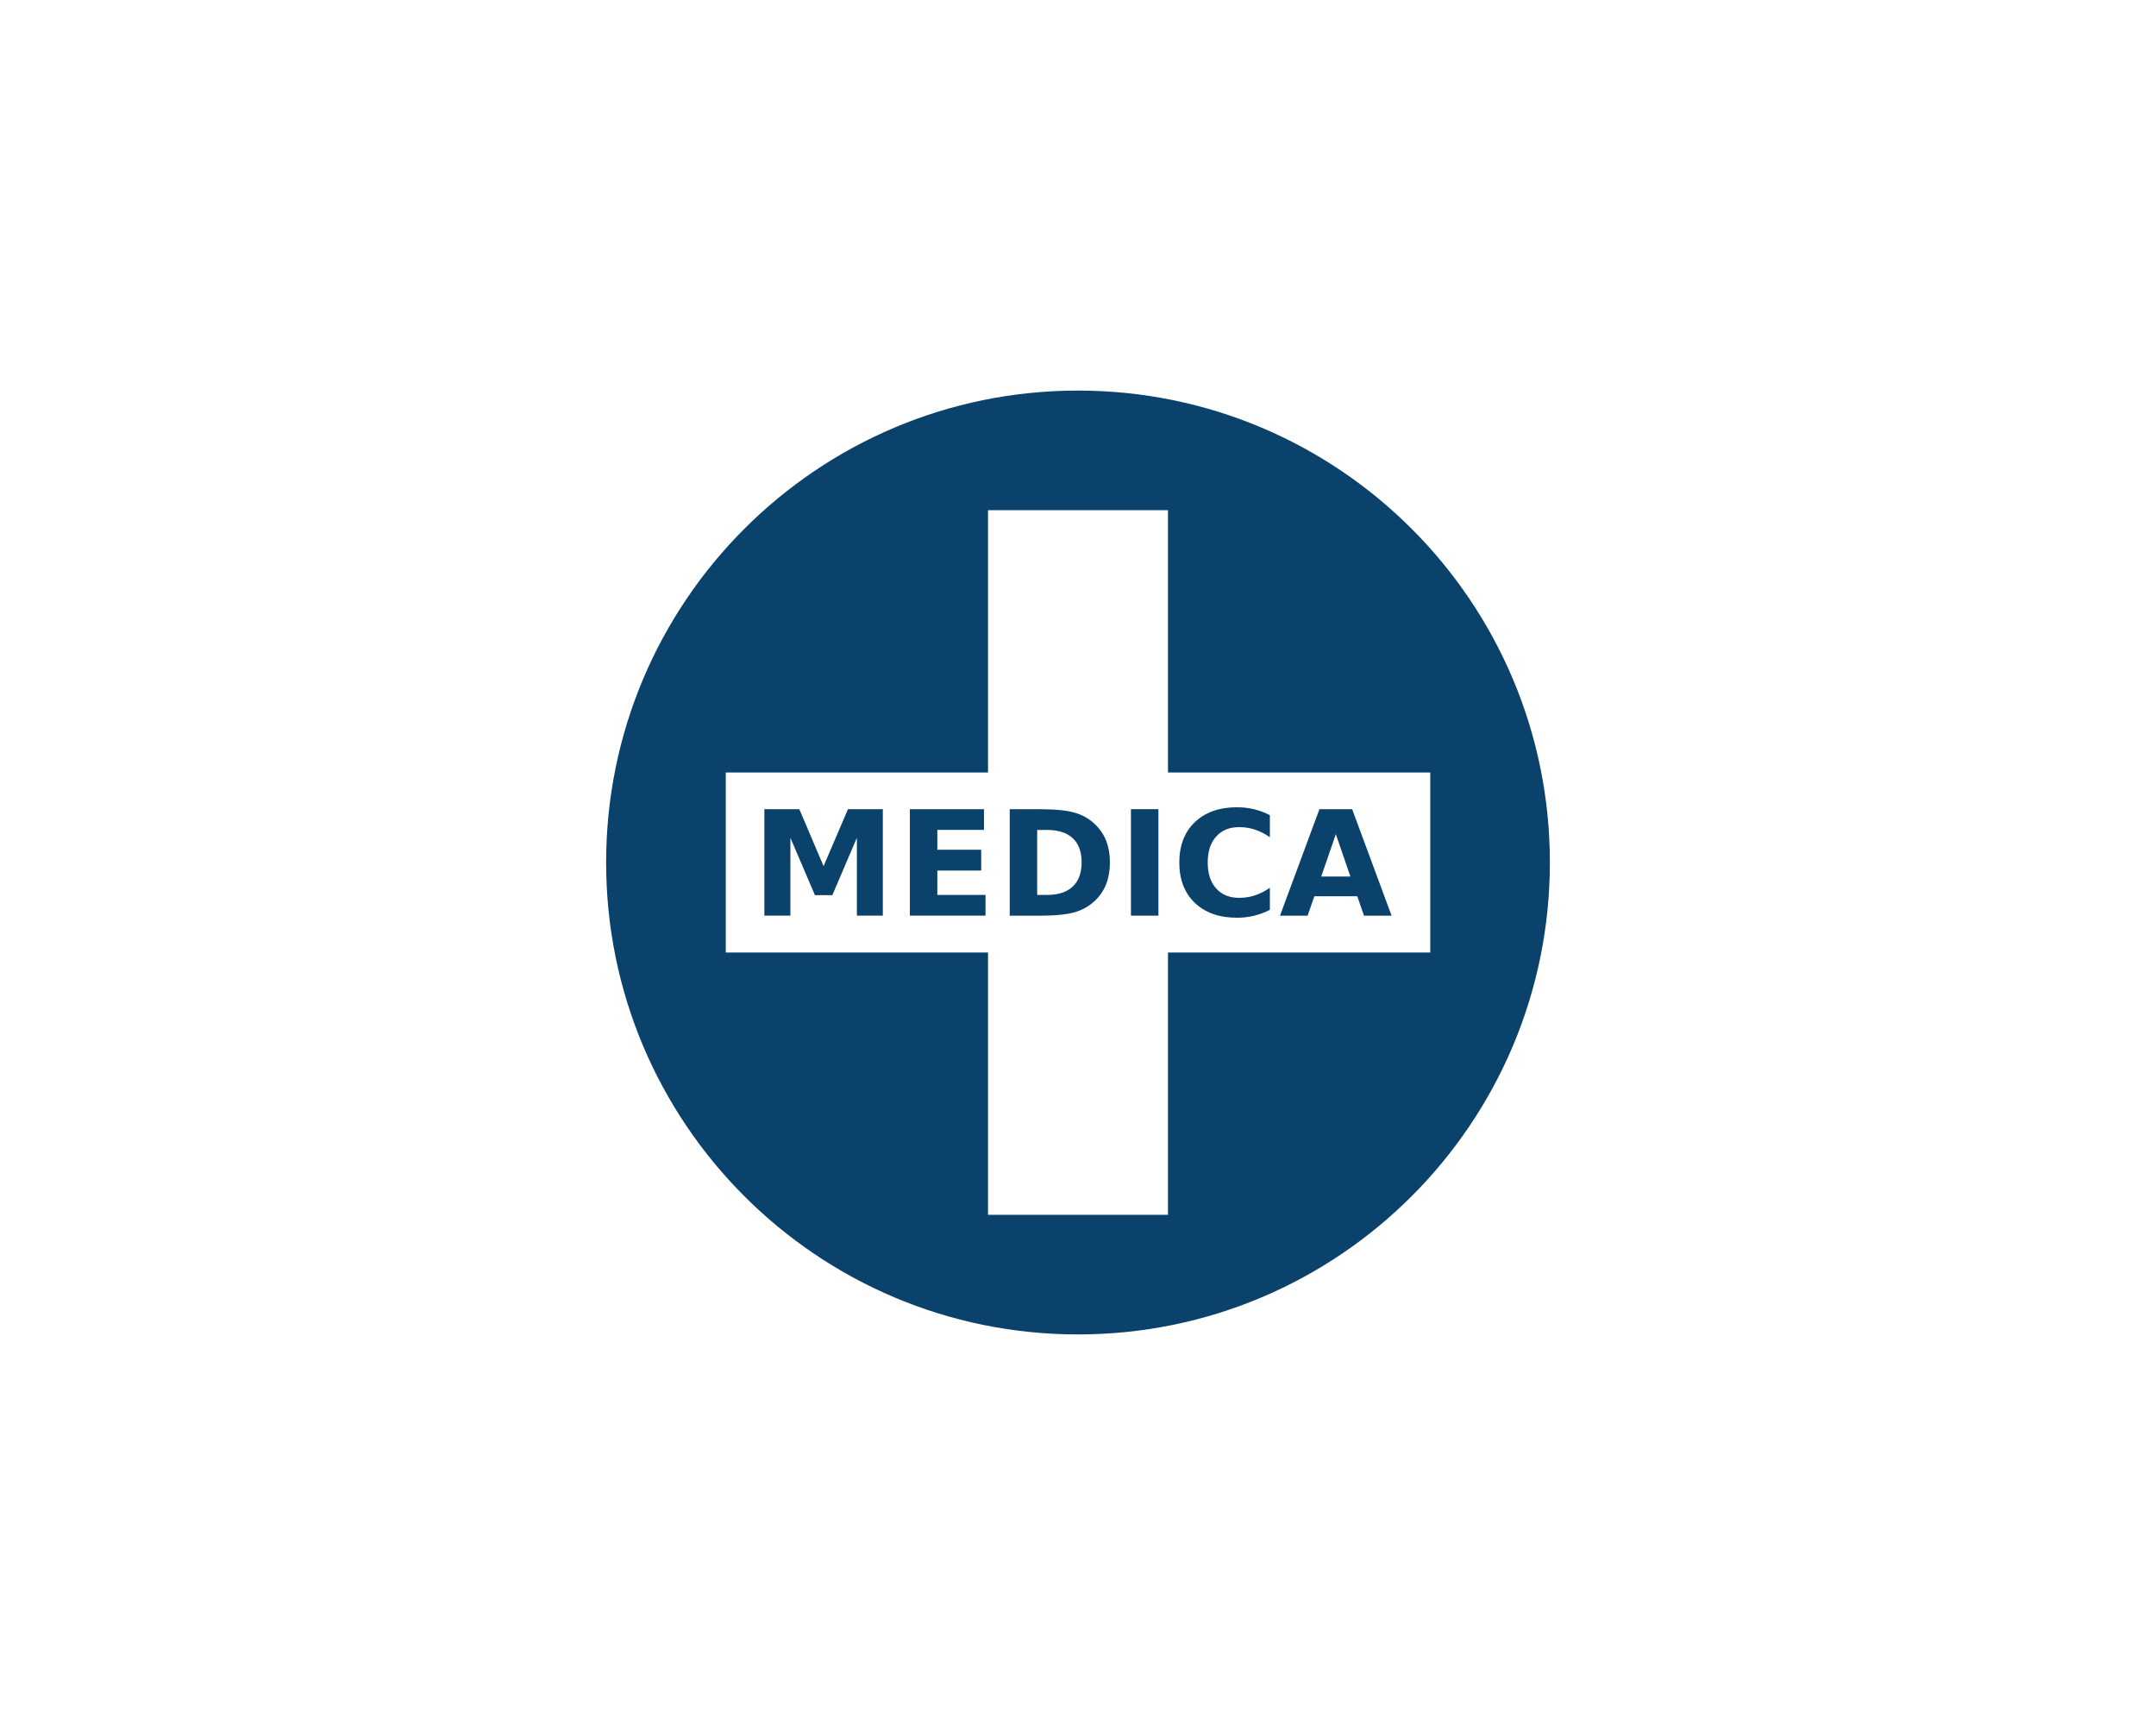 <?xml version="1.0" encoding="UTF-8" standalone="no"?>
<!-- Created with Inkscape (http://www.inkscape.org/) -->

<svg width="132.292mm" height="105.833mm" viewBox="0 0 132.292 105.833" version="1.1" id="svg995" xmlns="http://www.w3.org/2000/svg" xmlns:svg="http://www.w3.org/2000/svg" xmlns:rdf="http://www.w3.org/1999/02/22-rdf-syntax-ns#" xmlns:cc="http://creativecommons.org/ns#" xmlns:dc="http://purl.org/dc/elements/1.1/">
  <defs id="defs989" />
  <g id="layer1" transform="translate(-17.576,-42.244)">
    <rect style="fill:#ffffff;fill-rule:evenodd;stroke-width:0.265;stop-color:#000000" id="rect2495" width="132.292" height="105.833" x="17.576" y="42.244" />
    <path id="path1552" style="fill:#0b426c;fill-opacity:1;fill-rule:nonzero;stroke:none;stroke-width:0.353" d="m 112.676,95.161 c 0,15.991 -12.963,28.954 -28.954,28.954 -15.991,0 -28.954,-12.963 -28.954,-28.954 0,-15.991 12.963,-28.954 28.954,-28.954 15.991,0 28.954,12.963 28.954,28.954 z" />
    <path id="path1554" style="fill:#ffffff;fill-opacity:1;fill-rule:nonzero;stroke:none;stroke-width:0.353" d="m 78.201,73.546 h 11.042 v 43.229 h -11.042 z" />
    <path id="path1556" style="fill:#ffffff;fill-opacity:1;fill-rule:nonzero;stroke:none;stroke-width:0.353" d="M 62.109,89.639 H 105.336 V 100.683 H 62.109 Z" />
    <path id="path1558" style="fill:#0b426c;fill-opacity:1;fill-rule:nonzero;stroke:none;stroke-width:0.353" d="m 64.479,91.889 h 2.144 l 1.488,3.496 1.496,-3.496 h 2.14 v 6.533 h -1.593 v -4.778 l -1.506,3.522 h -1.067 l -1.506,-3.522 v 4.778 h -1.597 v -6.533" />
    <path id="path1560" style="fill:#0b426c;fill-opacity:1;fill-rule:nonzero;stroke:none;stroke-width:0.353" d="m 73.406,91.889 h 4.546 v 1.273 h -2.861 v 1.217 h 2.691 v 1.274 h -2.691 v 1.496 h 2.957 v 1.273 h -4.643 v -6.533" />
    <path id="path1562" style="fill:#0b426c;fill-opacity:1;fill-rule:nonzero;stroke:none;stroke-width:0.353" d="m 81.217,93.163 v 3.987 h 0.605 c 0.688,0 1.213,-0.171 1.575,-0.511 0.364,-0.342 0.547,-0.838 0.547,-1.488 0,-0.648 -0.182,-1.141 -0.543,-1.479 -0.362,-0.339 -0.889,-0.508 -1.579,-0.508 h -0.605 m -1.684,-1.273 h 1.776 c 0.992,0 1.73,0.072 2.215,0.215 0.486,0.139 0.904,0.379 1.251,0.718 0.306,0.294 0.533,0.634 0.682,1.018 0.149,0.386 0.223,0.821 0.223,1.309 0,0.493 -0.074,0.933 -0.223,1.322 -0.149,0.385 -0.376,0.725 -0.682,1.02 -0.35,0.338 -0.77,0.579 -1.261,0.722 -0.489,0.139 -1.225,0.21 -2.205,0.21 h -1.776 v -6.533" />
    <path id="path1564" style="fill:#0b426c;fill-opacity:1;fill-rule:nonzero;stroke:none;stroke-width:0.353" d="m 86.971,91.889 h 1.685 v 6.533 h -1.685 z" />
    <path id="path1566" style="fill:#0b426c;fill-opacity:1;fill-rule:nonzero;stroke:none;stroke-width:0.353" d="m 95.496,98.064 c -0.31,0.16 -0.633,0.281 -0.967,0.363 -0.335,0.083 -0.685,0.122 -1.05,0.122 -1.089,0 -1.95,-0.303 -2.587,-0.909 -0.635,-0.61 -0.954,-1.436 -0.954,-2.478 0,-1.043 0.319,-1.869 0.954,-2.477 0.637,-0.609 1.498,-0.913 2.587,-0.913 0.365,0 0.715,0.04 1.05,0.121 0.335,0.083 0.657,0.204 0.967,0.364 v 1.352 c -0.313,-0.212 -0.62,-0.369 -0.923,-0.469 -0.303,-0.099 -0.623,-0.149 -0.959,-0.149 -0.601,0 -1.073,0.193 -1.416,0.579 -0.345,0.385 -0.517,0.915 -0.517,1.592 0,0.675 0.172,1.204 0.517,1.589 0.343,0.386 0.816,0.578 1.416,0.578 0.336,0 0.656,-0.05 0.959,-0.149 0.303,-0.1 0.61,-0.255 0.923,-0.467 v 1.352" />
    <path id="path1568" style="fill:#0b426c;fill-opacity:1;fill-rule:nonzero;stroke:none;stroke-width:0.353" d="m 100.86,97.232 h -2.635 l -0.415,1.191 h -1.694 l 2.42,-6.533 h 2.008 l 2.42,6.533 h -1.694 l -0.411,-1.191 m -2.214,-1.211 H 100.436 l -0.893,-2.599 -0.897,2.599" />
  </g>
</svg>
